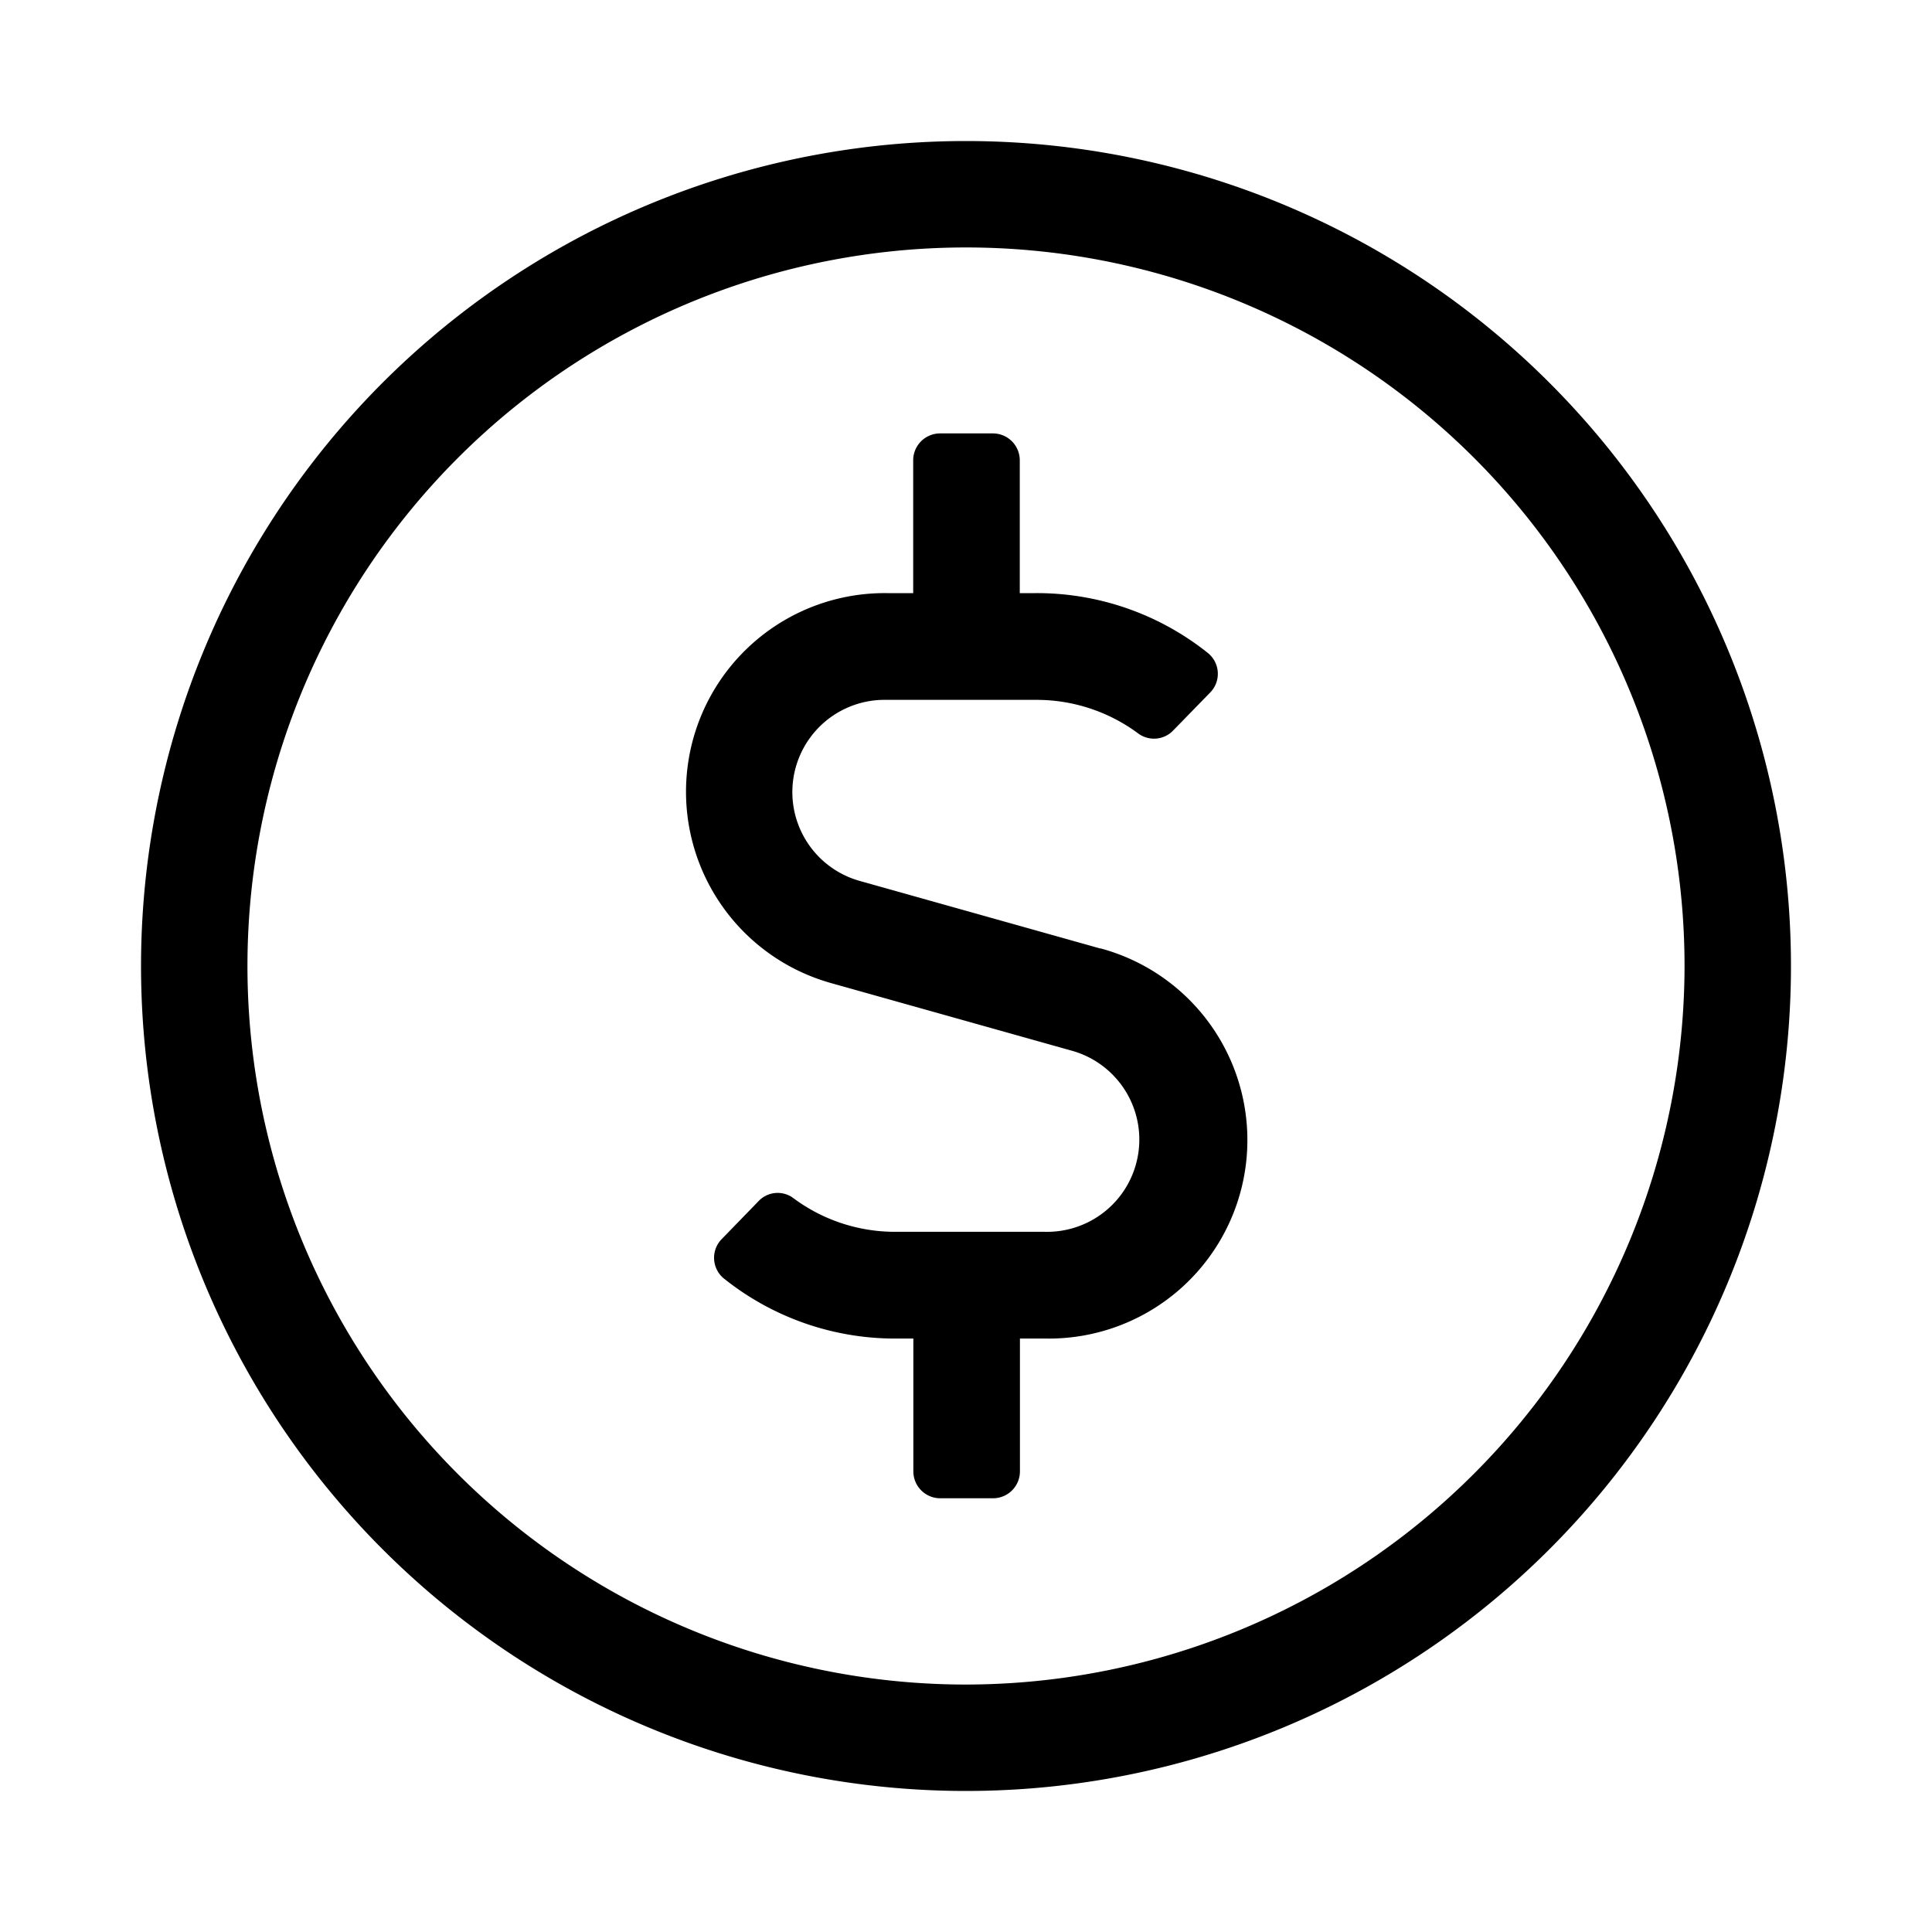 <svg xmlns="http://www.w3.org/2000/svg" viewBox="0 0 120 120"><title>subscription</title><g id="Layer_1" data-name="Layer 1"><path d="M60,8.76A51.24,51.24,0,1,0,111.24,60,51.24,51.24,0,0,0,60,8.76Zm0,95.87A44.63,44.63,0,1,1,104.63,60,44.68,44.68,0,0,1,60,104.63Zm8.33-45.72L53.45,54.73a5.73,5.73,0,0,1,1.63-11.26h9.3a10.58,10.58,0,0,1,6.32,2.09,1.65,1.65,0,0,0,2.15-.17L75.18,43A1.66,1.66,0,0,0,75,40.54a17,17,0,0,0-10.66-3.7h-1V28.58a1.67,1.67,0,0,0-1.66-1.66h-3.3a1.67,1.67,0,0,0-1.66,1.66v8.26H55.08a12.34,12.34,0,0,0-3.43,24.23l14.88,4.18A5.73,5.73,0,0,1,64.9,76.51H55.6a10.56,10.56,0,0,1-6.32-2.09,1.63,1.63,0,0,0-2.15.17L44.79,77A1.66,1.66,0,0,0,45,79.44a17,17,0,0,0,10.66,3.7h1.07V91.4a1.67,1.67,0,0,0,1.66,1.66h3.3a1.67,1.67,0,0,0,1.66-1.66V83.14h1.61a12.33,12.33,0,0,0,3.41-24.23Z"/></g></svg>